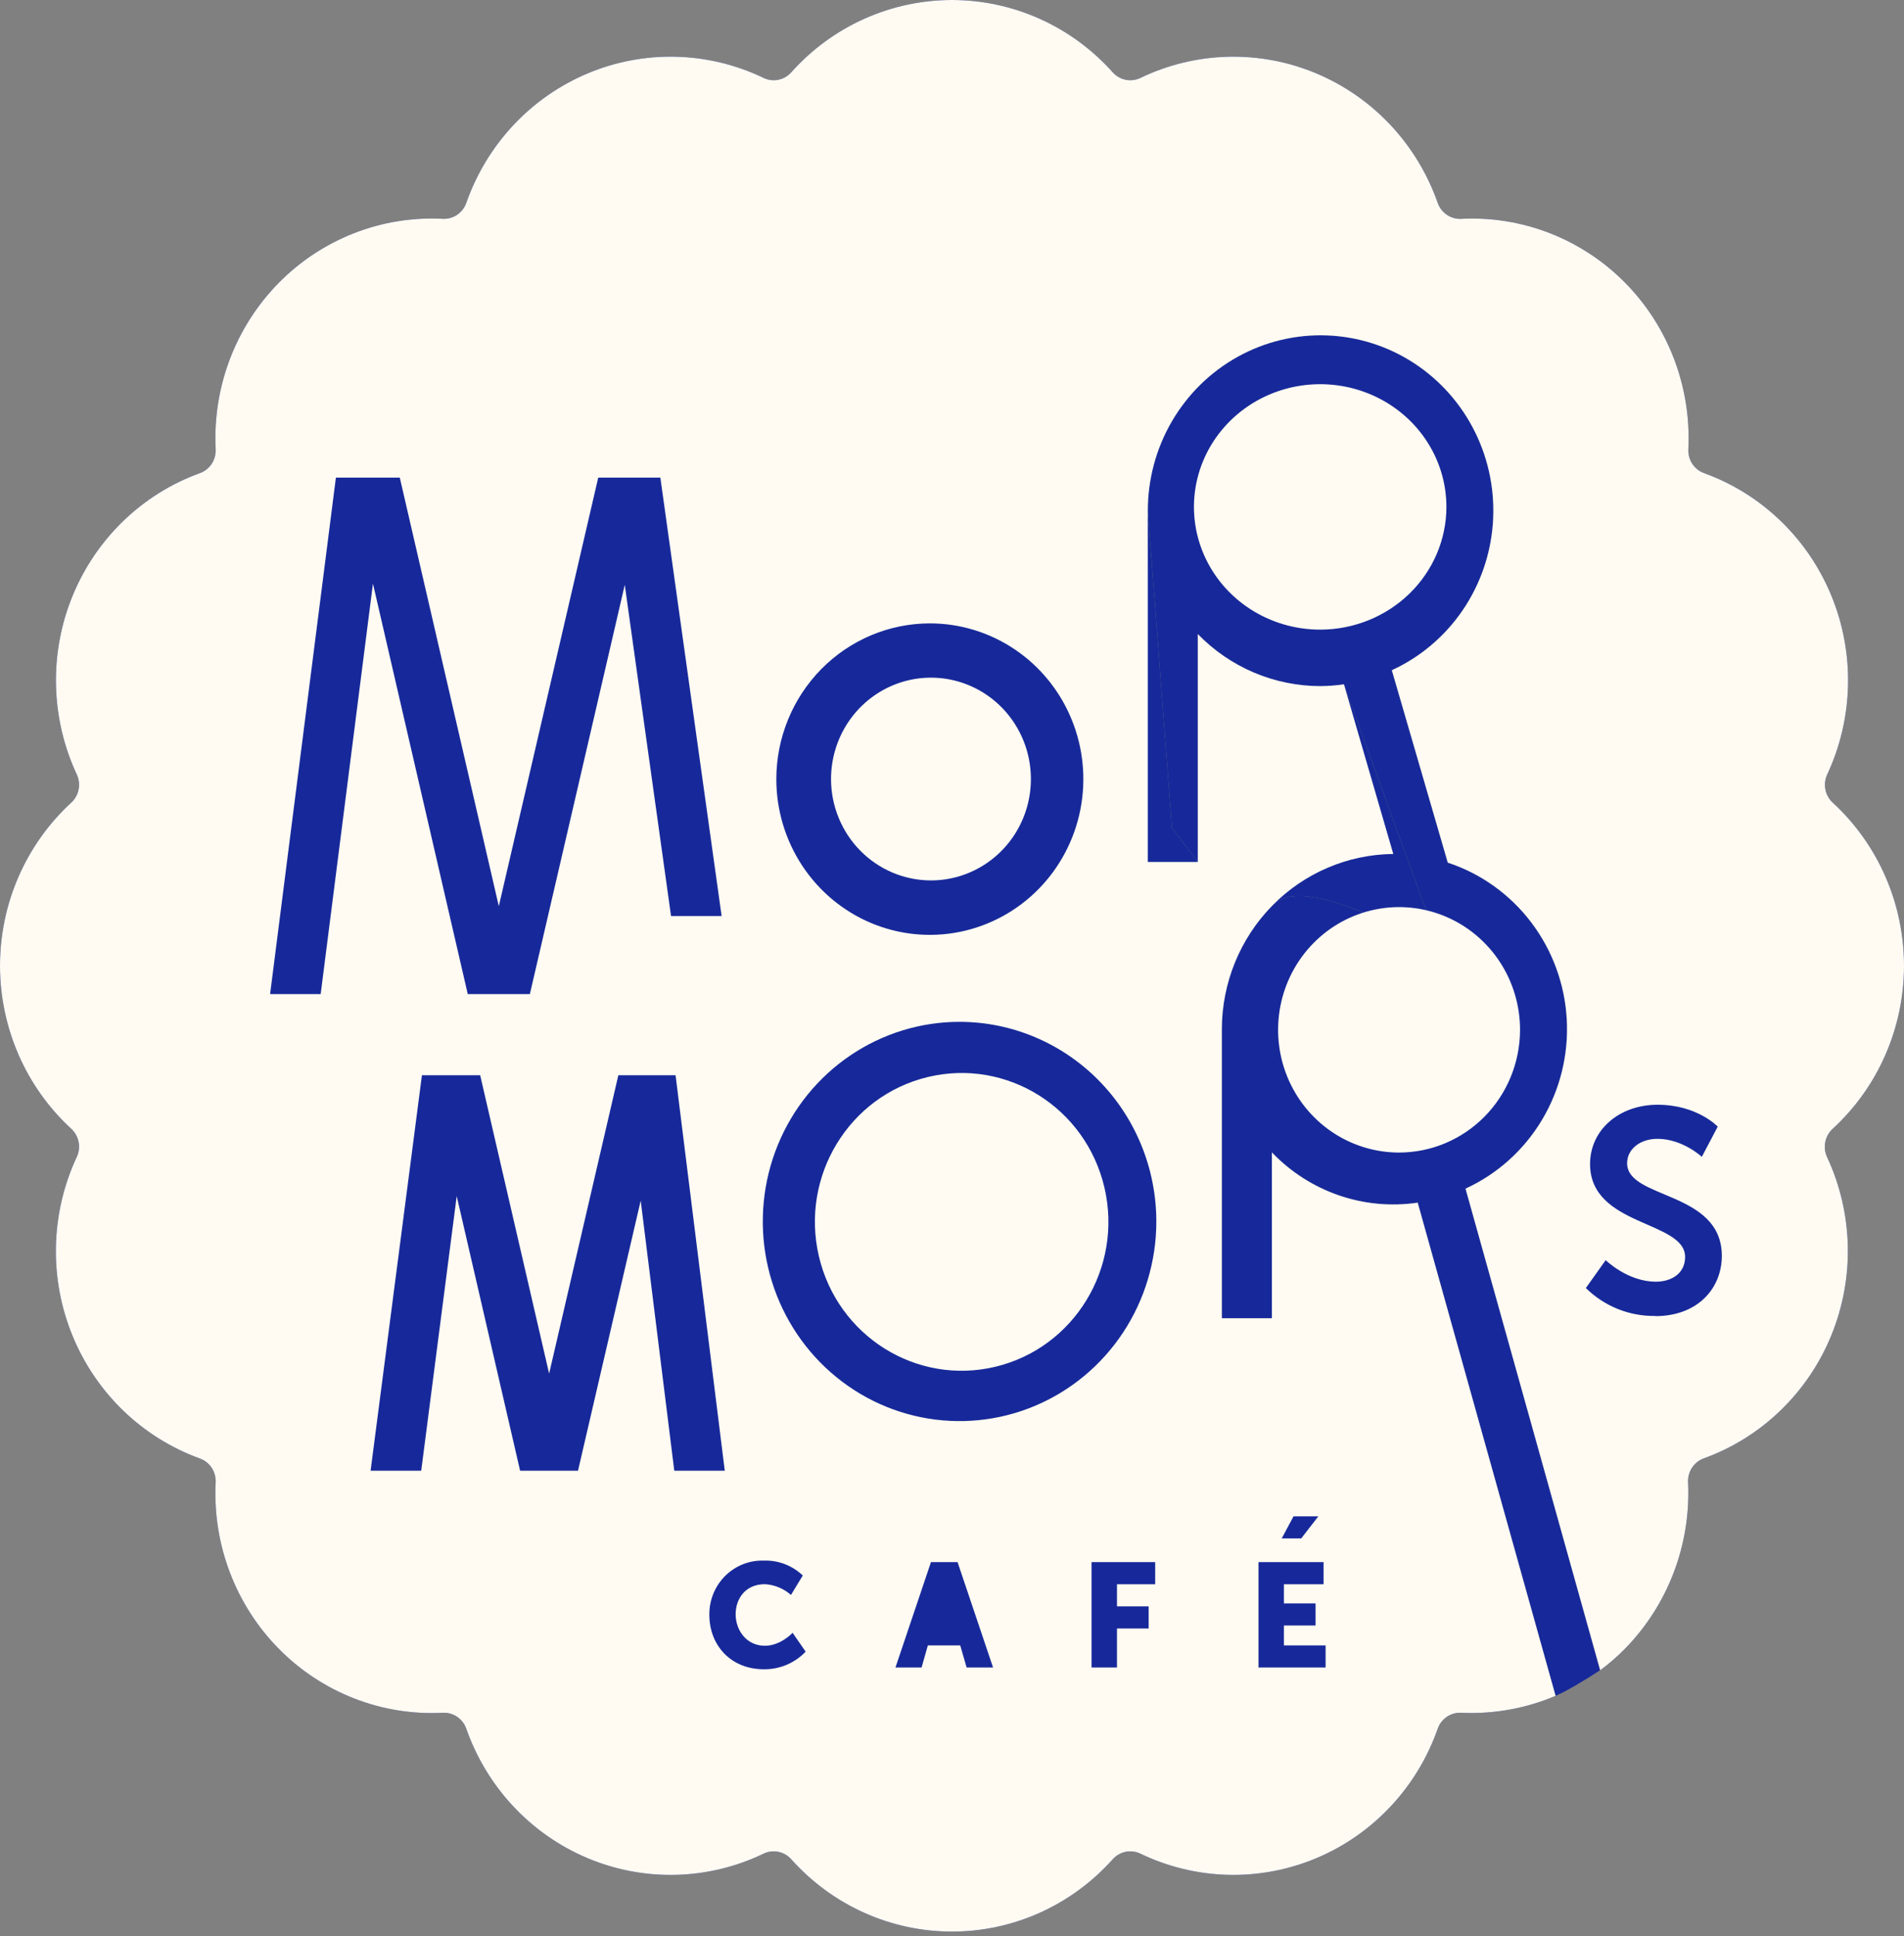 <svg width="362" height="368" viewBox="0 0 362 368" fill="none" xmlns="http://www.w3.org/2000/svg">
<rect x="0" y="0" width="362" height="368" fill="#808080" stroke="none"/>
<path d="M348.446 214.526C352.714 210.606 356.125 205.823 358.46 200.485C360.794 195.147 362 189.372 362 183.532C362 177.693 360.794 171.918 358.46 166.58C356.125 161.241 352.714 156.458 348.446 152.538C347.732 151.877 347.245 151.001 347.057 150.039C346.869 149.077 346.989 148.079 347.4 147.192C349.866 141.912 351.213 136.167 351.354 130.327C351.496 124.487 350.43 118.681 348.223 113.285C346.017 107.889 342.72 103.021 338.545 98.996C334.37 94.971 329.41 91.879 323.984 89.917C323.072 89.586 322.29 88.967 321.752 88.15C321.215 87.334 320.95 86.364 320.998 85.383C321.289 79.554 320.372 73.728 318.305 68.281C316.238 62.834 313.068 57.887 308.999 53.76C304.929 49.633 300.051 46.418 294.68 44.322C289.309 42.226 283.565 41.295 277.817 41.591C276.849 41.641 275.891 41.371 275.085 40.824C274.28 40.277 273.67 39.481 273.346 38.554C271.411 33.048 268.359 28.014 264.387 23.777C260.415 19.541 255.611 16.196 250.285 13.958C244.96 11.72 239.231 10.64 233.469 10.786C227.706 10.932 222.038 12.302 216.829 14.806C215.955 15.228 214.97 15.352 214.02 15.161C213.071 14.97 212.207 14.473 211.557 13.746C207.692 9.417 202.976 5.958 197.712 3.591C192.448 1.223 186.754 0 180.996 0C175.238 0 169.544 1.223 164.28 3.591C159.016 5.958 154.3 9.417 150.435 13.746C149.787 14.474 148.925 14.971 147.976 15.162C147.028 15.353 146.044 15.228 145.171 14.806C139.963 12.3 134.294 10.93 128.531 10.783C122.768 10.636 117.039 11.716 111.713 13.954C106.387 16.192 101.584 19.538 97.612 23.775C93.64 28.012 90.588 33.047 88.654 38.554C88.33 39.48 87.72 40.275 86.914 40.821C86.109 41.367 85.151 41.634 84.183 41.583C78.435 41.287 72.689 42.217 67.318 44.314C61.946 46.41 57.068 49.627 52.998 53.755C48.929 57.883 45.758 62.83 43.692 68.278C41.626 73.727 40.71 79.554 41.003 85.383C41.05 86.365 40.784 87.336 40.245 88.152C39.705 88.969 38.921 89.588 38.008 89.917C32.584 91.881 27.625 94.975 23.452 99C19.278 103.025 15.983 107.893 13.777 113.289C11.572 118.685 10.506 124.489 10.648 130.329C10.789 136.168 12.136 141.912 14.6 147.192C15.013 148.08 15.133 149.079 14.944 150.042C14.754 151.004 14.264 151.88 13.546 152.538C9.28 156.46 5.871 161.243 3.538 166.581C1.205 171.919 0 177.693 0 183.532C0 189.371 1.205 195.145 3.538 200.483C5.871 205.821 9.28 210.605 13.546 214.526C14.262 215.186 14.752 216.061 14.941 217.023C15.131 217.986 15.012 218.985 14.6 219.873C12.13 225.154 10.779 230.903 10.634 236.746C10.49 242.59 11.554 248.4 13.76 253.8C15.966 259.201 19.263 264.073 23.44 268.101C27.616 272.13 32.579 275.226 38.008 277.19C38.922 277.518 39.707 278.137 40.246 278.953C40.786 279.77 41.051 280.742 41.003 281.724C40.711 287.553 41.628 293.379 43.695 298.826C45.762 304.273 48.932 309.22 53.002 313.347C57.071 317.474 61.949 320.689 67.32 322.785C72.691 324.881 78.436 325.812 84.183 325.516C85.15 325.466 86.108 325.734 86.913 326.279C87.718 326.825 88.329 327.619 88.654 328.544C90.588 334.052 93.64 339.086 97.612 343.324C101.584 347.561 106.387 350.907 111.713 353.145C117.039 355.382 122.768 356.463 128.531 356.316C134.294 356.169 139.963 354.798 145.171 352.292C146.044 351.87 147.028 351.746 147.976 351.937C148.925 352.128 149.787 352.625 150.435 353.353C154.3 357.681 159.016 361.141 164.28 363.508C169.544 365.875 175.238 367.099 180.996 367.099C186.754 367.099 192.448 365.875 197.712 363.508C202.976 361.141 207.692 357.681 211.557 353.353C212.207 352.625 213.071 352.129 214.02 351.938C214.97 351.747 215.955 351.871 216.829 352.292C222.038 354.797 227.706 356.167 233.469 356.313C239.231 356.459 244.96 355.378 250.285 353.141C255.611 350.903 260.415 347.558 264.387 343.321C268.359 339.085 271.411 334.051 273.346 328.544C273.67 327.618 274.28 326.823 275.086 326.278C275.892 325.732 276.849 325.465 277.817 325.516C283.796 325.792 289.761 324.759 295.307 322.487C295.458 322.426 295.609 322.363 295.759 322.299L295.755 322.286L269.542 228.565C264.504 229.312 259.364 228.835 254.543 227.173C249.723 225.512 245.361 222.714 241.815 219.009V250.533H232.3V195.594C232.317 186.809 235.75 178.386 241.854 172.152C247.958 165.919 263.962 177.18 272.624 177.102L255.522 130.056C254.047 130.27 252.559 130.385 251.068 130.399C246.727 130.402 242.428 129.529 238.423 127.831C234.417 126.134 230.784 123.645 227.736 120.509V163.813L222.81 157.328L218.23 97.086C218.22 91.097 219.802 85.216 222.81 80.063C225.819 74.909 230.141 70.673 235.323 67.801C240.505 64.928 246.354 63.526 252.256 63.741C258.157 63.956 263.893 65.78 268.858 69.022C273.823 72.264 277.835 76.804 280.471 82.163C283.107 87.522 284.269 93.503 283.836 99.476C283.402 105.449 281.389 111.193 278.008 116.103C274.627 121.013 270.004 124.909 264.624 127.379L275.261 163.942C281.557 166.015 287.088 169.972 291.125 175.292C295.163 180.612 297.52 187.047 297.885 193.75C298.25 200.454 296.606 207.112 293.171 212.851C289.735 218.59 284.668 223.14 278.635 225.904L304.229 317.414L304.236 317.44C305.909 316.204 307.483 314.837 308.943 313.351C313.004 309.211 316.169 304.258 318.236 298.808C320.303 293.358 321.226 287.531 320.947 281.698C320.899 280.718 321.164 279.747 321.702 278.931C322.239 278.115 323.022 277.495 323.933 277.164C329.363 275.201 334.327 272.106 338.504 268.078C342.681 264.049 345.98 259.178 348.186 253.777C350.393 248.376 351.458 242.566 351.314 236.722C351.17 230.878 349.819 225.129 347.35 219.847C346.95 218.957 346.841 217.961 347.039 217.004C347.236 216.047 347.729 215.179 348.446 214.526Z" fill="#17299A"/>
<path d="M269.542 228.565L295.755 322.286C297.605 321.55 301.625 319.158 304.229 317.414L278.635 225.904C284.668 223.14 289.735 218.59 293.171 212.851C296.606 207.112 298.25 200.454 297.885 193.75C297.52 187.047 295.163 180.612 291.125 175.292C287.088 169.972 281.557 166.015 275.261 163.942L264.624 127.379C270.004 124.909 274.627 121.013 278.008 116.103C281.389 111.193 283.402 105.449 283.836 99.476C284.269 93.503 283.107 87.522 280.471 82.163C277.835 76.804 273.823 72.264 268.858 69.022C263.893 65.78 258.157 63.956 252.256 63.741C246.354 63.526 240.505 64.928 235.323 67.801C230.141 70.673 225.819 74.909 222.81 80.063C219.802 85.216 218.22 91.097 218.23 97.086L222.81 157.328L227.736 163.813V120.509C230.784 123.645 234.417 126.134 238.423 127.831C242.428 129.529 246.727 130.402 251.068 130.399C252.559 130.385 254.047 130.27 255.522 130.056L272.624 177.102C263.962 177.18 247.958 165.919 241.854 172.152C235.75 178.386 232.317 186.809 232.3 195.594V250.533H241.815V219.009C245.361 222.714 249.723 225.512 254.543 227.173C259.364 228.835 264.504 229.312 269.542 228.565Z" fill="#17299A"/>
<path d="M289 195.718C289 191.105 287.651 186.596 285.124 182.76C282.597 178.925 279.004 175.935 274.802 174.17C270.599 172.405 265.975 171.943 261.513 172.843C257.051 173.743 252.953 175.964 249.737 179.226C246.52 182.488 244.329 186.644 243.442 191.168C242.554 195.693 243.01 200.382 244.751 204.644C246.492 208.906 249.44 212.549 253.222 215.112C257.004 217.675 261.451 219.042 266 219.042C272.098 219.036 277.944 216.576 282.256 212.204C286.568 207.831 288.993 201.902 289 195.718Z" fill="#FFFBF2"/>
<path d="M275 96.33C274.998 91.717 273.589 87.209 270.951 83.374C268.313 79.54 264.564 76.552 260.178 74.787C255.793 73.023 250.967 72.563 246.312 73.464C241.658 74.365 237.382 76.587 234.026 79.849C230.671 83.111 228.386 87.267 227.461 91.791C226.535 96.315 227.011 101.005 228.828 105.266C230.644 109.527 233.721 113.17 237.667 115.732C241.614 118.295 246.254 119.662 251 119.662C257.365 119.658 263.468 117.198 267.969 112.823C272.469 108.448 274.998 102.516 275 96.33Z" fill="#FFFBF2"/>
<path d="M177 167.324C180.758 167.324 184.431 166.194 187.556 164.077C190.68 161.96 193.116 158.951 194.554 155.43C195.992 151.909 196.368 148.035 195.635 144.298C194.902 140.56 193.092 137.127 190.435 134.432C187.778 131.738 184.392 129.903 180.707 129.159C177.021 128.416 173.201 128.797 169.729 130.256C166.257 131.714 163.29 134.184 161.202 137.352C159.114 140.521 158 144.246 158 148.057C158.004 153.165 160.007 158.064 163.57 161.676C167.132 165.289 171.962 167.32 177 167.324Z" fill="#FFFBF2"/>
<path d="M189.243 259.753C204.239 256.164 213.526 240.927 209.987 225.72C206.448 210.513 191.422 201.095 176.427 204.684C161.431 208.273 152.144 223.51 155.683 238.717C159.222 253.924 174.248 263.342 189.243 259.753Z" fill="#FFFBF2"/>
<path d="M348.446 214.526C352.714 210.606 356.125 205.823 358.46 200.485C360.794 195.147 362 189.372 362 183.532C362 177.693 360.794 171.918 358.46 166.58C356.125 161.241 352.714 156.458 348.446 152.538C347.732 151.877 347.245 151.001 347.057 150.039C346.869 149.077 346.989 148.079 347.4 147.192C349.866 141.912 351.213 136.167 351.354 130.327C351.496 124.487 350.43 118.681 348.223 113.285C346.017 107.889 342.72 103.021 338.545 98.996C334.37 94.971 329.41 91.879 323.984 89.917C323.072 89.586 322.29 88.967 321.752 88.15C321.215 87.334 320.95 86.364 320.998 85.383C321.289 79.554 320.372 73.728 318.305 68.281C316.238 62.834 313.068 57.887 308.999 53.76C304.929 49.633 300.051 46.418 294.68 44.322C289.309 42.226 283.565 41.295 277.817 41.591C276.849 41.641 275.891 41.371 275.085 40.824C274.28 40.277 273.67 39.481 273.346 38.554C271.411 33.048 268.359 28.014 264.387 23.777C260.415 19.541 255.611 16.196 250.285 13.958C244.96 11.72 239.231 10.64 233.469 10.786C227.706 10.932 222.038 12.302 216.829 14.806C215.955 15.228 214.97 15.352 214.02 15.161C213.071 14.97 212.207 14.473 211.557 13.746C207.692 9.417 202.976 5.958 197.712 3.591C192.448 1.223 186.754 0 180.996 0C175.238 0 169.544 1.223 164.28 3.591C159.016 5.958 154.3 9.417 150.435 13.746C149.787 14.474 148.925 14.971 147.976 15.162C147.028 15.353 146.044 15.228 145.171 14.806C139.963 12.3 134.294 10.93 128.531 10.783C122.768 10.636 117.039 11.716 111.713 13.954C106.387 16.192 101.584 19.538 97.612 23.775C93.64 28.012 90.588 33.047 88.654 38.554C88.33 39.48 87.72 40.275 86.914 40.821C86.109 41.367 85.151 41.634 84.183 41.583C78.435 41.287 72.689 42.217 67.318 44.314C61.946 46.41 57.068 49.627 52.998 53.755C48.929 57.883 45.758 62.83 43.692 68.278C41.626 73.727 40.71 79.554 41.003 85.383C41.05 86.365 40.784 87.336 40.245 88.152C39.705 88.969 38.921 89.588 38.008 89.917C32.584 91.881 27.625 94.975 23.452 99C19.278 103.025 15.983 107.893 13.777 113.289C11.572 118.685 10.506 124.489 10.648 130.329C10.789 136.168 12.136 141.912 14.6 147.192C15.013 148.08 15.133 149.079 14.944 150.042C14.754 151.004 14.264 151.88 13.546 152.538C9.28 156.46 5.871 161.243 3.538 166.581C1.205 171.919 0 177.693 0 183.532C0 189.371 1.205 195.145 3.538 200.483C5.871 205.821 9.28 210.605 13.546 214.526C14.262 215.186 14.752 216.061 14.941 217.023C15.131 217.986 15.012 218.985 14.6 219.873C12.13 225.154 10.779 230.903 10.634 236.746C10.49 242.59 11.554 248.4 13.76 253.8C15.966 259.201 19.263 264.073 23.44 268.101C27.616 272.13 32.579 275.226 38.008 277.19C38.922 277.518 39.707 278.137 40.246 278.953C40.786 279.77 41.051 280.742 41.003 281.724C40.711 287.553 41.628 293.379 43.695 298.826C45.762 304.273 48.932 309.22 53.002 313.347C57.071 317.474 61.949 320.689 67.32 322.785C72.691 324.881 78.436 325.812 84.183 325.516C85.15 325.466 86.108 325.734 86.913 326.279C87.718 326.825 88.329 327.619 88.654 328.544C90.588 334.052 93.64 339.086 97.612 343.324C101.584 347.561 106.387 350.907 111.713 353.145C117.039 355.382 122.768 356.463 128.531 356.316C134.294 356.169 139.963 354.798 145.171 352.292C146.044 351.87 147.028 351.746 147.976 351.937C148.925 352.128 149.787 352.625 150.435 353.353C154.3 357.681 159.016 361.141 164.28 363.508C169.544 365.875 175.238 367.099 180.996 367.099C186.754 367.099 192.448 365.875 197.712 363.508C202.976 361.141 207.692 357.681 211.557 353.353C212.207 352.625 213.071 352.129 214.02 351.938C214.97 351.747 215.955 351.871 216.829 352.292C222.038 354.797 227.706 356.167 233.469 356.313C239.231 356.459 244.96 355.378 250.285 353.141C255.611 350.903 260.415 347.558 264.387 343.321C268.359 339.085 271.411 334.051 273.346 328.544C273.67 327.618 274.28 326.823 275.086 326.278C275.892 325.732 276.849 325.465 277.817 325.516C283.958 325.8 290.086 324.701 295.759 322.299L269.542 228.565C264.504 229.312 259.364 228.835 254.543 227.173C249.723 225.512 245.361 222.714 241.815 219.009V250.533H232.3V195.594C232.317 186.809 235.75 178.386 241.854 172.152C247.958 165.919 256.24 162.378 264.902 162.299L255.522 130.056C254.047 130.27 252.559 130.385 251.068 130.399C246.727 130.402 242.428 129.529 238.423 127.831C234.417 126.134 230.784 123.645 227.736 120.509V163.813L218.23 163.813L218.23 97.086C218.22 91.097 219.802 85.216 222.81 80.063C225.819 74.909 230.141 70.673 235.323 67.801C240.505 64.928 246.354 63.526 252.256 63.741C258.157 63.956 263.893 65.78 268.858 69.022C273.823 72.264 277.835 76.804 280.471 82.163C283.107 87.522 284.269 93.503 283.836 99.476C283.402 105.449 281.389 111.193 278.008 116.103C274.627 121.013 270.004 124.909 264.624 127.379L275.261 163.942C281.557 166.015 287.088 169.972 291.125 175.292C295.163 180.612 297.52 187.047 297.885 193.75C298.25 200.454 296.606 207.112 293.171 212.851C289.735 218.59 284.668 223.14 278.635 225.904L304.236 317.44C305.909 316.204 307.483 314.837 308.943 313.351C313.004 309.211 316.169 304.258 318.236 298.808C320.303 293.358 321.226 287.531 320.947 281.698C320.899 280.718 321.164 279.747 321.702 278.931C322.239 278.115 323.022 277.495 323.933 277.164C329.363 275.201 334.327 272.106 338.504 268.078C342.681 264.049 345.98 259.178 348.186 253.777C350.393 248.376 351.458 242.566 351.314 236.722C351.17 230.878 349.819 225.129 347.35 219.847C346.95 218.957 346.841 217.961 347.039 217.004C347.236 216.047 347.729 215.179 348.446 214.526ZM245.931 288.183H250.647L247.391 292.383H243.687L245.931 288.183ZM239.276 296.883H251.642V301.083H244.101V304.728H250.124V308.928H244.101V312.709H252.03V316.91H239.276V296.883ZM176.761 118.473C182.535 118.468 188.18 120.2 192.983 123.449C197.786 126.698 201.531 131.319 203.744 136.728C205.957 142.136 206.539 148.088 205.415 153.831C204.292 159.575 201.514 164.851 197.433 168.994C193.353 173.136 188.152 175.957 182.49 177.102C176.828 178.246 170.958 177.661 165.623 175.422C160.289 173.182 155.729 169.388 152.521 164.52C149.313 159.652 147.6 153.928 147.6 148.073C147.609 140.23 150.684 132.71 156.15 127.162C161.616 121.613 169.028 118.489 176.761 118.473ZM51.353 188.922L63.862 90.773H76.009L94.837 172.223L113.741 90.773H125.55L137.199 174.096H127.583L118.785 111.15L100.742 188.922H88.932L70.906 110.919L60.969 188.922H51.353ZM121.813 228.18L109.894 279.508H98.886L86.832 227.324L80.084 279.508H70.459L80.219 204.355H91.294L104.403 261.056L117.562 204.355H128.444L137.798 279.508H128.199L121.813 228.18ZM145.221 317.243C139.038 317.243 134.863 312.795 134.863 306.858C134.852 305.486 135.114 304.127 135.634 302.86C136.154 301.594 136.92 300.447 137.887 299.489C138.855 298.53 140.003 297.78 141.263 297.282C142.523 296.784 143.87 296.549 145.221 296.592C146.579 296.545 147.933 296.771 149.204 297.257C150.475 297.743 151.639 298.479 152.628 299.424L150.384 303.119C149.005 301.902 147.266 301.182 145.441 301.075C141.662 301.075 139.865 303.898 139.865 306.789C139.865 309.681 141.797 312.778 145.441 312.778C148.427 312.778 150.696 310.314 150.696 310.314L153.176 313.898C152.145 314.977 150.908 315.83 149.54 316.405C148.172 316.98 146.702 317.265 145.221 317.243ZM183.78 316.91L182.565 312.709H176.407L175.218 316.91H170.249L176.998 296.883H182.059L188.807 316.91H183.78ZM219.63 301.083H212.367V305.284H218.39V309.493H212.367V316.91H207.534V296.883H219.63V301.083ZM219.849 232.132C219.851 239.637 217.658 246.973 213.548 253.214C209.438 259.454 203.595 264.318 196.759 267.191C189.922 270.064 182.4 270.816 175.142 269.352C167.884 267.889 161.217 264.275 155.985 258.968C150.752 253.662 147.189 246.901 145.746 239.54C144.303 232.18 145.044 224.55 147.877 217.617C150.709 210.684 155.506 204.759 161.659 200.591C167.813 196.422 175.047 194.198 182.447 194.2C192.369 194.211 201.881 198.216 208.894 205.335C215.907 212.453 219.847 222.104 219.849 232.166V232.132ZM314.722 250.097C312.284 250.136 309.863 249.688 307.596 248.778C305.33 247.868 303.262 246.514 301.512 244.793L305.283 239.489C305.283 239.489 309.433 243.587 314.831 243.587C317.742 243.587 320.382 242.055 320.382 238.89C320.382 231.944 302.313 233.141 302.313 221.225C302.313 214.766 307.813 209.958 315.152 209.958C322.702 209.958 326.582 214.116 326.582 214.116L323.562 219.856C323.562 219.856 319.901 216.434 315.127 216.434C311.887 216.434 309.357 218.342 309.357 221.079C309.357 227.966 327.366 226.272 327.366 238.693C327.341 244.938 322.702 250.131 314.722 250.131V250.097Z" fill="#FFFBF2"/>
</svg>
